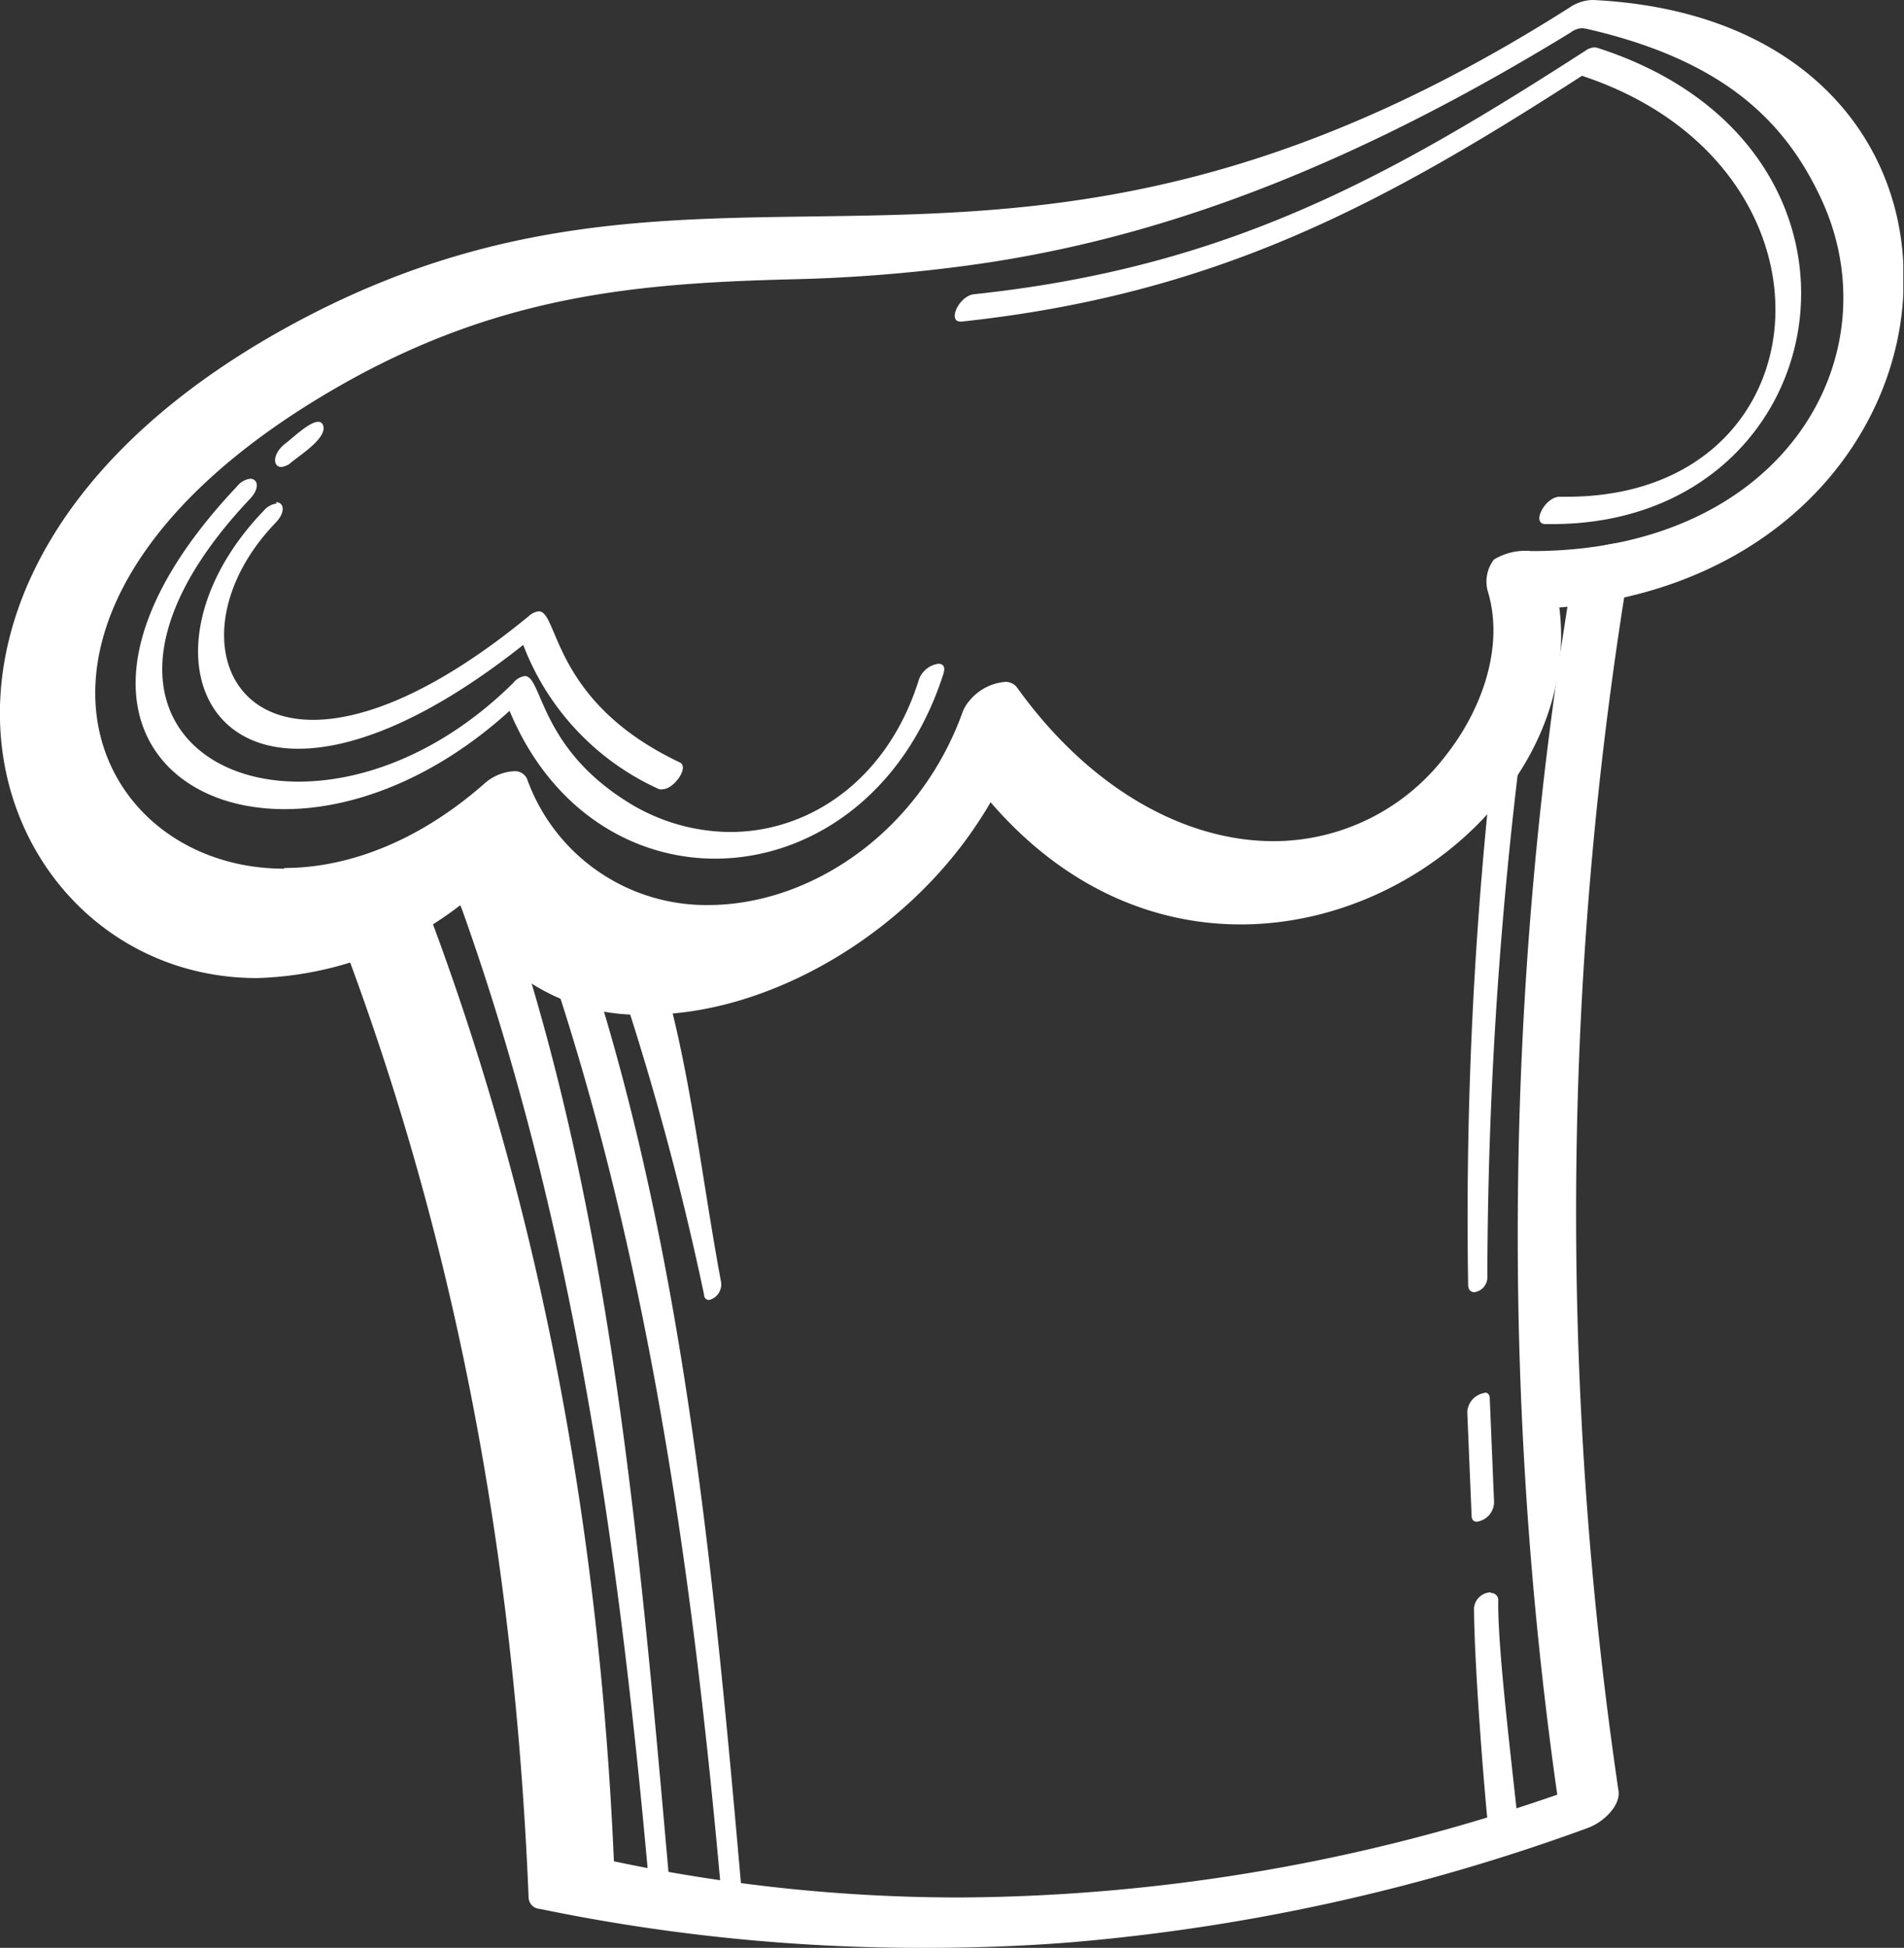<svg xmlns="http://www.w3.org/2000/svg" viewBox="0 0 110.04 112.54"><rect x="0" y="0" width="110.04" height="112.54" fill="#333333" stroke="none"/><defs><style>.cls-1{fill:#fff;}</style></defs><title>Asset 1</title><g id="Layer_2" data-name="Layer 2"><g id="Layer_1-2" data-name="Layer 1"><path class="cls-1" d="M37.43,58.12A11.07,11.07,0,0,1,27,52.06l-.27-.51-.47.34A19.75,19.75,0,0,1,14.85,56,14.19,14.19,0,0,1,1,45.18C-.87,38,2.27,27.44,16.68,19.43c11.1-6.17,20.4-6.29,30.25-6.43,2.94,0,6-.08,9.11-.28C65,12.13,76.18,10.26,91,.85A2,2,0,0,1,92,.5c12.41.6,17.19,8.32,17.54,14.75V17c-.42,7.69-6.68,16.5-19.47,17.61l-.51,0,.06.51a14.34,14.34,0,0,1-3.83,11.32A19.07,19.07,0,0,1,71.7,52.91h0c-3.71,0-9.17-1.19-14.07-6.89l-.46-.53-.35.61A21.21,21.21,0,0,1,55.6,48C51.27,54,44,58.12,37.43,58.12Zm-7.75-13c.26,0,.3.1.32.13a11.53,11.53,0,0,0,10.94,7.56h0c6.42,0,12.58-4.6,15.08-11.22l.09-.25a2,2,0,0,1,.29-.49,2.51,2.51,0,0,1,1.68-.93.39.39,0,0,1,.3.1c4.14,5.78,9.7,9.1,15.24,9.1A13,13,0,0,0,83.92,44c2.49-3.1,3.48-6.92,2.58-10-.09-.37-.13-1.09.18-1.38a3.34,3.34,0,0,1,1.82-.35c7.27,0,13.23-2.82,16.36-7.73a13.83,13.83,0,0,0,.85-13.34C103.22,5.94,99,2.83,91.88,1.19a2.23,2.23,0,0,0-.47-.06,1.55,1.55,0,0,0-.87.31C78.19,9,67.21,13.24,55.94,14.83a86.86,86.86,0,0,1-10.24.81c-9.18.24-17.59.92-27.49,6.93S3.51,36.2,5.4,42.94c1.3,4.63,5.73,7.75,11,7.75h0c2.83,0,7.19-.87,11.91-5A2.28,2.28,0,0,1,29.68,45.1Z"/><path class="cls-1" d="M93.62,1.12c10.83,1.14,15.09,8.2,15.42,14.13V17c-.42,7.5-6.54,16.06-19,17.15l-1,.09.13,1a13.9,13.9,0,0,1-3.71,10.92A18.6,18.6,0,0,1,71.7,52.41c-3.61,0-8.92-1.16-13.7-6.71l-.92-1.07-.7,1.22a21.76,21.76,0,0,1-1.18,1.83c-4.25,6-11.39,9.94-17.77,9.94a10.62,10.62,0,0,1-9.95-5.79l-.54-1-.93.68a19.27,19.27,0,0,1-11.16,4A13.7,13.7,0,0,1,1.48,45.06C-.33,38,2.77,27.74,16.92,19.87c11-6.11,20.23-6.23,30-6.37,2.94,0,6-.08,9.14-.28a70.28,70.28,0,0,0,12.47-1.85,73.64,73.64,0,0,1-12.68,3,88.07,88.07,0,0,1-10.18.8c-9.26.24-17.73.93-27.74,7s-15,14-13,20.93c1.35,4.86,6,8.12,11.51,8.12,2.92,0,7.41-.89,12.23-5.12a1.89,1.89,0,0,1,.95-.46,12,12,0,0,0,11.33,7.68c6.54,0,12.82-4.62,15.45-11.3h0l.18-.5a1.16,1.16,0,0,1,.21-.34,2.09,2.09,0,0,1,1.27-.75c4.23,5.85,9.89,9.2,15.56,9.2a13.53,13.53,0,0,0,10.69-5.27C86.9,41.1,87.92,37.12,87,34a1.41,1.41,0,0,1,0-.91c.06,0,.33-.21,1.49-.21,7.44,0,13.55-2.9,16.77-8a14.31,14.31,0,0,0,.88-13.82C103.8,6,99.9,2.89,93.62,1.12M92,0a2.46,2.46,0,0,0-1.28.43C76.72,9.33,65.81,11.58,56,12.22c-13.57.89-25-1.31-39.58,6.78C-9.39,33.35-.75,56.51,14.85,56.51A20.14,20.14,0,0,0,26.6,52.3a11.61,11.61,0,0,0,10.83,6.32c6.57,0,14.11-4.1,18.58-10.35.44-.62.86-1.26,1.24-1.92,4.31,5,9.49,7.06,14.45,7.06,10.27,0,19.61-8.8,18.42-18.31C102.71,34,109.59,25.4,110,17V15.23C109.63,7.6,103.82.57,92.07,0ZM16.43,50.19c-11.55,0-18.09-15,2-27.19,9.64-5.85,17.85-6.62,27.24-6.86A91.65,91.65,0,0,0,56,15.33C65.72,14,76.72,10.48,90.77,1.88a1.18,1.18,0,0,1,.64-.25,1.72,1.72,0,0,1,.35.05c7.94,1.83,11.44,5.4,13.49,9.8,4.22,9.05-2.1,20.36-16.74,20.36h0a3.51,3.51,0,0,0-2.17.49A2.09,2.09,0,0,0,86,34.21c.93,3.13-.32,6.78-2.49,9.5a12.51,12.51,0,0,1-9.91,4.89c-5.1,0-10.61-3-14.83-8.89a.82.82,0,0,0-.71-.31A3,3,0,0,0,56,40.52a2.13,2.13,0,0,0-.37.63h0c-2.53,7-8.85,11.14-14.7,11.14A11,11,0,0,1,30.46,45a.77.77,0,0,0-.78-.44,2.78,2.78,0,0,0-1.68.71c-3.9,3.43-8,4.88-11.57,4.88Z"/><path class="cls-1" d="M53.54,112A107,107,0,0,1,31.3,109.8c-.25,0-.25-.14-.25-.21-.87-21-4.64-39.75-11.53-57.28a.37.37,0,0,1,.09-.28,5.11,5.11,0,0,1,3.3-1.52c.31,0,.48.07.5.14C30.19,67.8,34.07,87,35,107.57V108l.38.08a98.12,98.12,0,0,0,20.12,2.1,107.8,107.8,0,0,0,34.68-6l.4-.13-.06-.41a231.23,231.23,0,0,1,.91-70.17,2.31,2.31,0,0,1,2-1.57c.15,0,.25,0,.27.07s0,.1,0,.25a229,229,0,0,0-.7,71.27c.1.54-.65,1.39-1.49,1.69a115.58,115.58,0,0,1-29.81,6.57C59.1,111.93,56.35,112,53.54,112Z"/><path class="cls-1" d="M93.2,32.41a229.46,229.46,0,0,0-.65,71.17,1.88,1.88,0,0,1-1.17,1.11,114.66,114.66,0,0,1-29.68,6.54c-2.62.21-5.37.31-8.16.31a106.89,106.89,0,0,1-22-2.2c-.89-20.91-4.65-39.58-11.49-57.07A4.77,4.77,0,0,1,22.91,51H23c6.71,17,10.56,36.08,11.44,56.57l0,.77.76.16a98.4,98.4,0,0,0,20.22,2.11,108.56,108.56,0,0,0,34.85-6l.78-.27-.12-.82a230.89,230.89,0,0,1,.91-70c.09-.51.79-1,1.31-1.12m.25-1a2.81,2.81,0,0,0-2.54,2A230.38,230.38,0,0,0,90,103.69a106.86,106.86,0,0,1-34.52,5.94,96.68,96.68,0,0,1-20-2.09c-.84-19.45-4.37-38.82-11.58-57.07-.13-.32-.49-.46-1-.46-1.55,0-4.27,1.42-3.85,2.48C26.32,71,29.73,89.88,30.55,109.61a.68.68,0,0,0,.65.68,108.57,108.57,0,0,0,22.34,2.25c2.81,0,5.58-.1,8.24-.31a114.94,114.94,0,0,0,29.94-6.6c1-.35,2-1.38,1.81-2.23a228.86,228.86,0,0,1,.7-71.12c.11-.63-.26-.9-.78-.9Z"/><path class="cls-1" d="M38,109.17C36.39,90.64,33.66,69,25.87,49a2.72,2.72,0,0,1,1.42-.67c7.21,18.59,9,39.37,10.79,59.47l.09,1.06A.51.51,0,0,1,38,109.17Z"/><path class="cls-1" d="M27,48.86a135.31,135.31,0,0,1,6.61,24.79,161.91,161.91,0,0,0-7.11-24.52,2.65,2.65,0,0,1,.5-.27m.32-1.08c-.74,0-2.11.81-1.89,1.35,7.37,19,10.31,39.55,12.13,60.3,0,.25.15.36.32.36a1,1,0,0,0,.81-1C36.85,88.05,35.11,67,27.72,48a.41.41,0,0,0-.42-.21Z"/><path class="cls-1" d="M42.23,109.87c-1.55-17.62-4.1-38.19-11.18-57.62a2,2,0,0,1,1.08-.45h0c6.76,18.5,8.59,39.33,10.2,57.72A.51.51,0,0,1,42.23,109.87Z"/><path class="cls-1" d="M31.86,52.37A130.75,130.75,0,0,1,36.35,68a155,155,0,0,0-4.69-15.57.72.72,0,0,1,.2-.09m.27-1.07c-.67,0-1.74.6-1.55,1.12,6.67,18.31,9.43,37.9,11.17,57.71,0,.25.15.36.32.36a1,1,0,0,0,.81-1c-1.73-19.69-3.59-39.7-10.25-57.9a.49.49,0,0,0-.5-.26Z"/><path class="cls-1" d="M41.12,74.41a164.91,164.91,0,0,0-5.47-19.72A2.72,2.72,0,0,1,37,54.13h0a81.2,81.2,0,0,1,3.13,14.2c.3,1.88.61,3.83,1,5.79A.47.47,0,0,1,41.12,74.41Z"/><path class="cls-1" d="M36.72,54.69a60,60,0,0,1,2.06,8.23c-.79-2.75-1.62-5.41-2.52-8a2.8,2.8,0,0,1,.46-.22m.3-1.06c-.74,0-2,.69-1.84,1.23a166.27,166.27,0,0,1,5.51,19.93c0,.22.16.31.29.31A.93.93,0,0,0,41.66,74c-1.3-7-1.89-13.66-4.16-20.16-.06-.16-.24-.24-.48-.24Z"/><path class="cls-1" d="M86.61,106.12c-.39-3.71-.91-10.45-.87-13.24a.47.47,0,0,1,.4-.37c0,2.34.49,6.94.9,10.64.1.88.19,1.7.26,2.39,0,0,0,.13-.12.23A1.21,1.21,0,0,1,86.61,106.12ZM85.34,81.56a.72.72,0,0,1,.26-.47l.24,5.73a.68.68,0,0,1-.26.48Zm0-7.54A237.4,237.4,0,0,1,87.76,36.3c0-.25.39-.5.66-.57a247.25,247.25,0,0,0-3,38A.37.37,0,0,1,85.35,74Z"/><path class="cls-1" d="M88.54,35.22a1.41,1.41,0,0,0-1.28,1,239.68,239.68,0,0,0-2.41,38c0,.31.16.44.36.44a.87.87,0,0,0,.75-.88,250.19,250.19,0,0,1,3-38.08c0-.31-.13-.44-.39-.44ZM85.8,80.48a1.18,1.18,0,0,0-1,1.1l.25,6c0,.24.14.34.3.34a1.16,1.16,0,0,0,1-1.11l-.25-6c0-.25-.13-.35-.29-.35ZM86.19,92a1,1,0,0,0-1,.88c0,2.81.5,9.72.89,13.43a.35.35,0,0,0,.39.32c.51,0,1.34-.57,1.28-1.14-.37-3.57-1.2-10.22-1.16-13a.41.41,0,0,0-.45-.45Z"/><path class="cls-1" d="M41.36,49.11c-5,0-9.27-3.08-11.41-8.23l-.28-.66-.52.48c-3.91,3.53-8.54,5.55-12.7,5.55-3.64,0-6.48-1.54-7.59-4.12-1.54-3.58.36-8.57,5.21-13.7l.18-.16a.87.87,0,0,1-.16.2C8,34.94,8.53,39.31,9.41,41.35c1.16,2.7,4.1,4.31,7.85,4.31,4.32,0,9-2.13,12.75-5.84.24-.24.34-.26.34-.26s.24.55.4.94a12.44,12.44,0,0,0,5,6.12,11.89,11.89,0,0,0,6.42,2c5.14,0,9.61-3.57,11.38-9.09a1,1,0,0,1,.43-.54C52,45.12,47,49.11,41.36,49.11Z"/><path class="cls-1" d="M14.47,27.66a1.13,1.13,0,0,0-.76.43C3.45,38.93,8.11,46.75,16.45,46.75c3.92,0,8.65-1.73,13-5.68,2.39,5.73,7.1,8.54,11.88,8.54,5.42,0,10.93-3.62,13.19-10.67.13-.41,0-.59-.29-.59a1.4,1.4,0,0,0-1.15,1C51.29,45,46.85,48.07,42.2,48.07a11.29,11.29,0,0,1-6.14-1.87c-4.89-3.15-4.73-7.14-5.73-7.14a1.06,1.06,0,0,0-.67.4c-4.05,4-8.62,5.7-12.4,5.7-7.49,0-11.85-6.78-2.81-16.34.59-.63.45-1.16,0-1.16Z"/><path class="cls-1" d="M38.37,45.15a14.52,14.52,0,0,1-7.6-8.07l-.25-.62-.52.42c-6.15,4.86-10.3,5.88-12.69,5.88s-4.11-1-4.89-2.85c-1.19-2.79.1-6.83,3.21-10l.18-.16a1.09,1.09,0,0,1-.18.22C12.86,32.8,11.8,36.4,13,39.1a5.28,5.28,0,0,0,5.19,3.07c2.42,0,6.62-1.06,12.8-6.14a.64.64,0,0,1,.26-.16,9.11,9.11,0,0,1,.46,1A13.56,13.56,0,0,0,39,44.49a1.33,1.33,0,0,1-.29.43A.83.83,0,0,1,38.37,45.15Z"/><path class="cls-1" d="M16,29.09a1.17,1.17,0,0,0-.76.42c-5.88,6.1-4.7,13.75,2,13.75,3.16,0,7.55-1.68,13-6a15,15,0,0,0,7.86,8.34.43.43,0,0,0,.19,0c.66,0,1.56-1.28,1-1.55-7.39-3.49-7-8.73-8.15-8.73a1,1,0,0,0-.57.27c-5.32,4.37-9.52,6-12.48,6-5.86,0-6.89-6.49-2.15-11.4.6-.63.46-1.18,0-1.18Z"/><path class="cls-1" d="M16.48,26.36a1.57,1.57,0,0,1,.29-.32l.29-.24a10.59,10.59,0,0,1,1-.79,7.3,7.3,0,0,1-1.2,1Z"/><path class="cls-1" d="M18.39,24.37c-.53,0-1.54,1-1.93,1.28-.73.59-.69,1.33-.21,1.33a1,1,0,0,0,.6-.28c.61-.49,2.08-1.43,1.82-2.13a.28.28,0,0,0-.28-.2Z"/><path class="cls-1" d="M89.51,29.78a1.49,1.49,0,0,1,.24-.36.65.65,0,0,1,.39-.23h.42c6.61,0,11.48-3.71,12.4-9.44.89-5.53-2.29-12.85-11.37-15.85l-.23-.08-.2.13C80.7,10.7,70.8,16.42,55.73,18.09a.94.94,0,0,1,.61-.56C71.44,15.9,81,10.38,91.93,3.32a.48.48,0,0,1,.21-.08c9.66,3.06,12.13,10.35,11.31,15.66S98,29.78,89.71,29.78Z"/><path class="cls-1" d="M92.14,2.74a.93.93,0,0,0-.48.17h0C80.21,10.29,70.92,15.45,56.29,17c-.87.1-1.54,1.58-.78,1.58h.07C70.32,17,79.9,11.81,91.43,4.38c15.74,5.2,14.32,24.32-.87,24.32h-.42c-.84,0-1.65,1.56-.84,1.58h.41c16.67,0,20.54-21.81,2.56-27.53Z"/></g></g></svg>